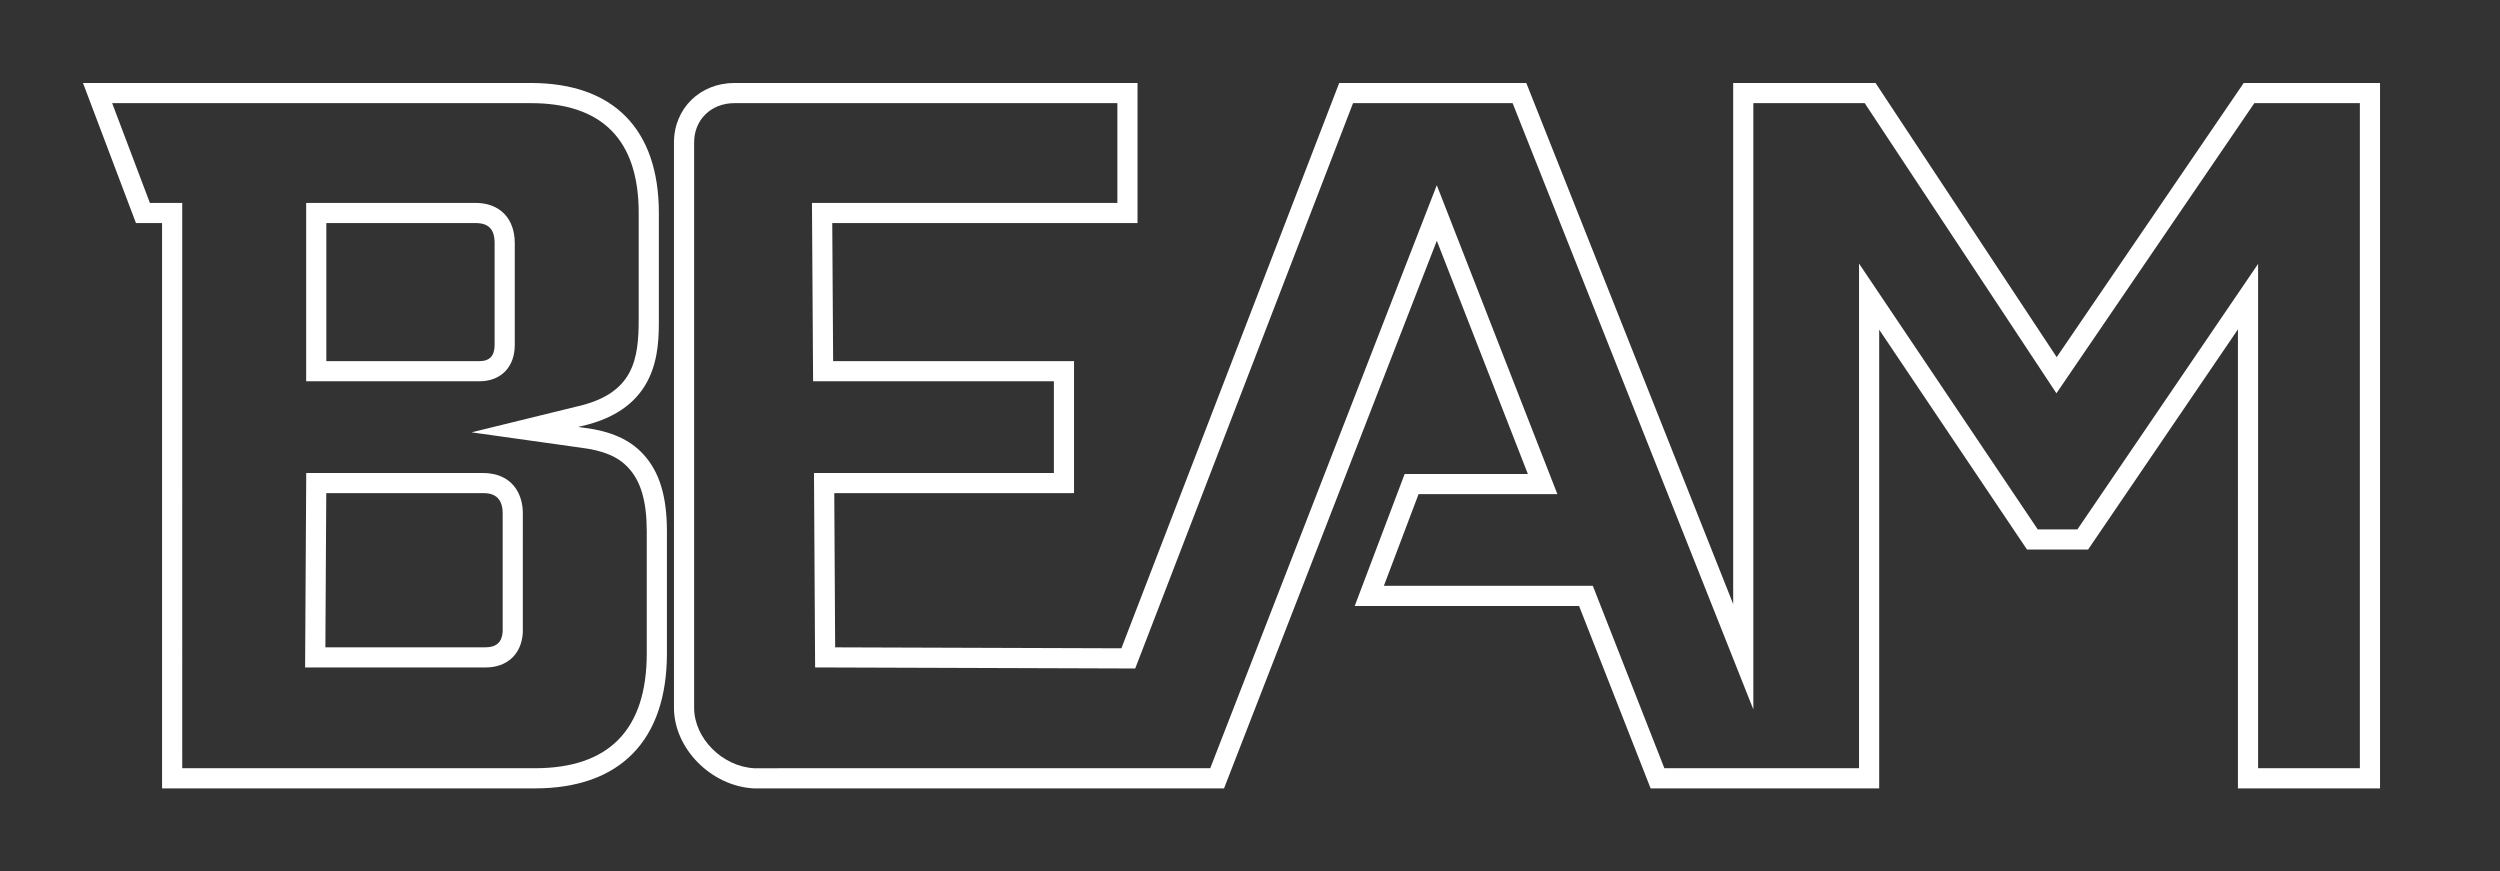 <?xml version="1.0" encoding="utf-8"?>
<!-- Generator: Adobe Illustrator 21.0.0, SVG Export Plug-In . SVG Version: 6.00 Build 0)  -->
<svg version="1.1" id="Layer_1" xmlns="http://www.w3.org/2000/svg" xmlns:xlink="http://www.w3.org/1999/xlink" x="0px" y="0px"
	 viewBox="0 0 241 84" style="enable-background:new 0 0 241 84;" xml:space="preserve">
<rect x="0" y="0" width="241" height="84" fill="#333333" stroke="none"/>
<style type="text/css">
	.st0{fill:#FFFFFF;}
</style>
<path class="st0" d="M51.566,76H15.623V21.503h-2.517L8,8h43.177c7.955,0,12.337,4.45,12.337,12.531
	v10.2c0,3.047,0,8.718-7.564,10.372l-0.22,0.054l0.536,0.075
	c2.606,0.325,4.43,1.132,5.727,2.537c1.566,1.679,2.298,4.051,2.298,7.459v11.754
	C64.292,71.377,59.772,76,51.566,76z M17.566,74.057h34c7.155,0,10.782-3.726,10.782-11.075
	V51.229c0-2.887-0.565-4.836-1.779-6.137c-0.985-1.067-2.39-1.662-4.559-1.933
	l-10.553-1.482l10.054-2.466c5.606-1.227,6.06-4.565,6.06-8.48V20.531
	c0-7.026-3.497-10.588-10.394-10.588H10.812l3.637,9.617h3.118V74.057z M46.806,64.343
	H29.412l0.109-18.748h16.994c2.865,0,3.886,2.007,3.886,3.886l-0.002,11.523
	C50.269,63.063,48.893,64.343,46.806,64.343z M31.366,62.4h15.44
	c1.039,0,1.58-0.488,1.652-1.489V49.48c0-1.943-1.412-1.943-1.943-1.943H31.452
	L31.366,62.4z M46.223,36.754H29.515V19.56h16.32c2.337,0,3.789,1.489,3.789,3.886
	v9.812C49.623,35.382,48.289,36.754,46.223,36.754z M31.458,34.812h14.766
	c0.98,0,1.457-0.508,1.457-1.554V23.446c0-1.344-0.569-1.943-1.846-1.943H31.458V34.812z"/>
<path class="st0" d="M229.434,76h-13.697V31.749l-14.446,21.228h-5.888l-14.249-21.196V76h-22.034
	l-6.897-17.582h-21.629l4.815-12.726h11.877l-8.776-22.483L117.997,76H72.646
	c-4.113-0.228-7.675-3.858-7.675-7.771V13.731C64.972,10.464,67.477,8,70.8,8h38.857v13.503
	H80.23l0.084,13.309h23.223v12.726H80.424l0.085,14.866l27.594,0.092L129.099,8h18.035
	l19.945,50.231V8h13.724l17.462,26.429L216.293,8h13.142V76z M70.8,9.943
	c-2.251,0-3.886,1.593-3.886,3.788v54.497c0,2.934,2.704,5.659,5.786,5.83l43.967-0.002
	l21.84-56.202l11.624,29.779h-13.38l-3.345,8.841h20.142l6.897,17.582h18.766v-48.649
	l17.227,25.626h3.825l17.417-25.594v48.617h9.811V9.943h-10.172L198.239,37.914l-18.481-27.971
	h-10.736v58.446L145.816,9.943h-15.383l-20.999,54.499l-30.857-0.102L78.469,45.594h23.126
	v-8.84h-23.212l-0.109-17.194h29.441V9.943H70.8z"/>
</svg>
